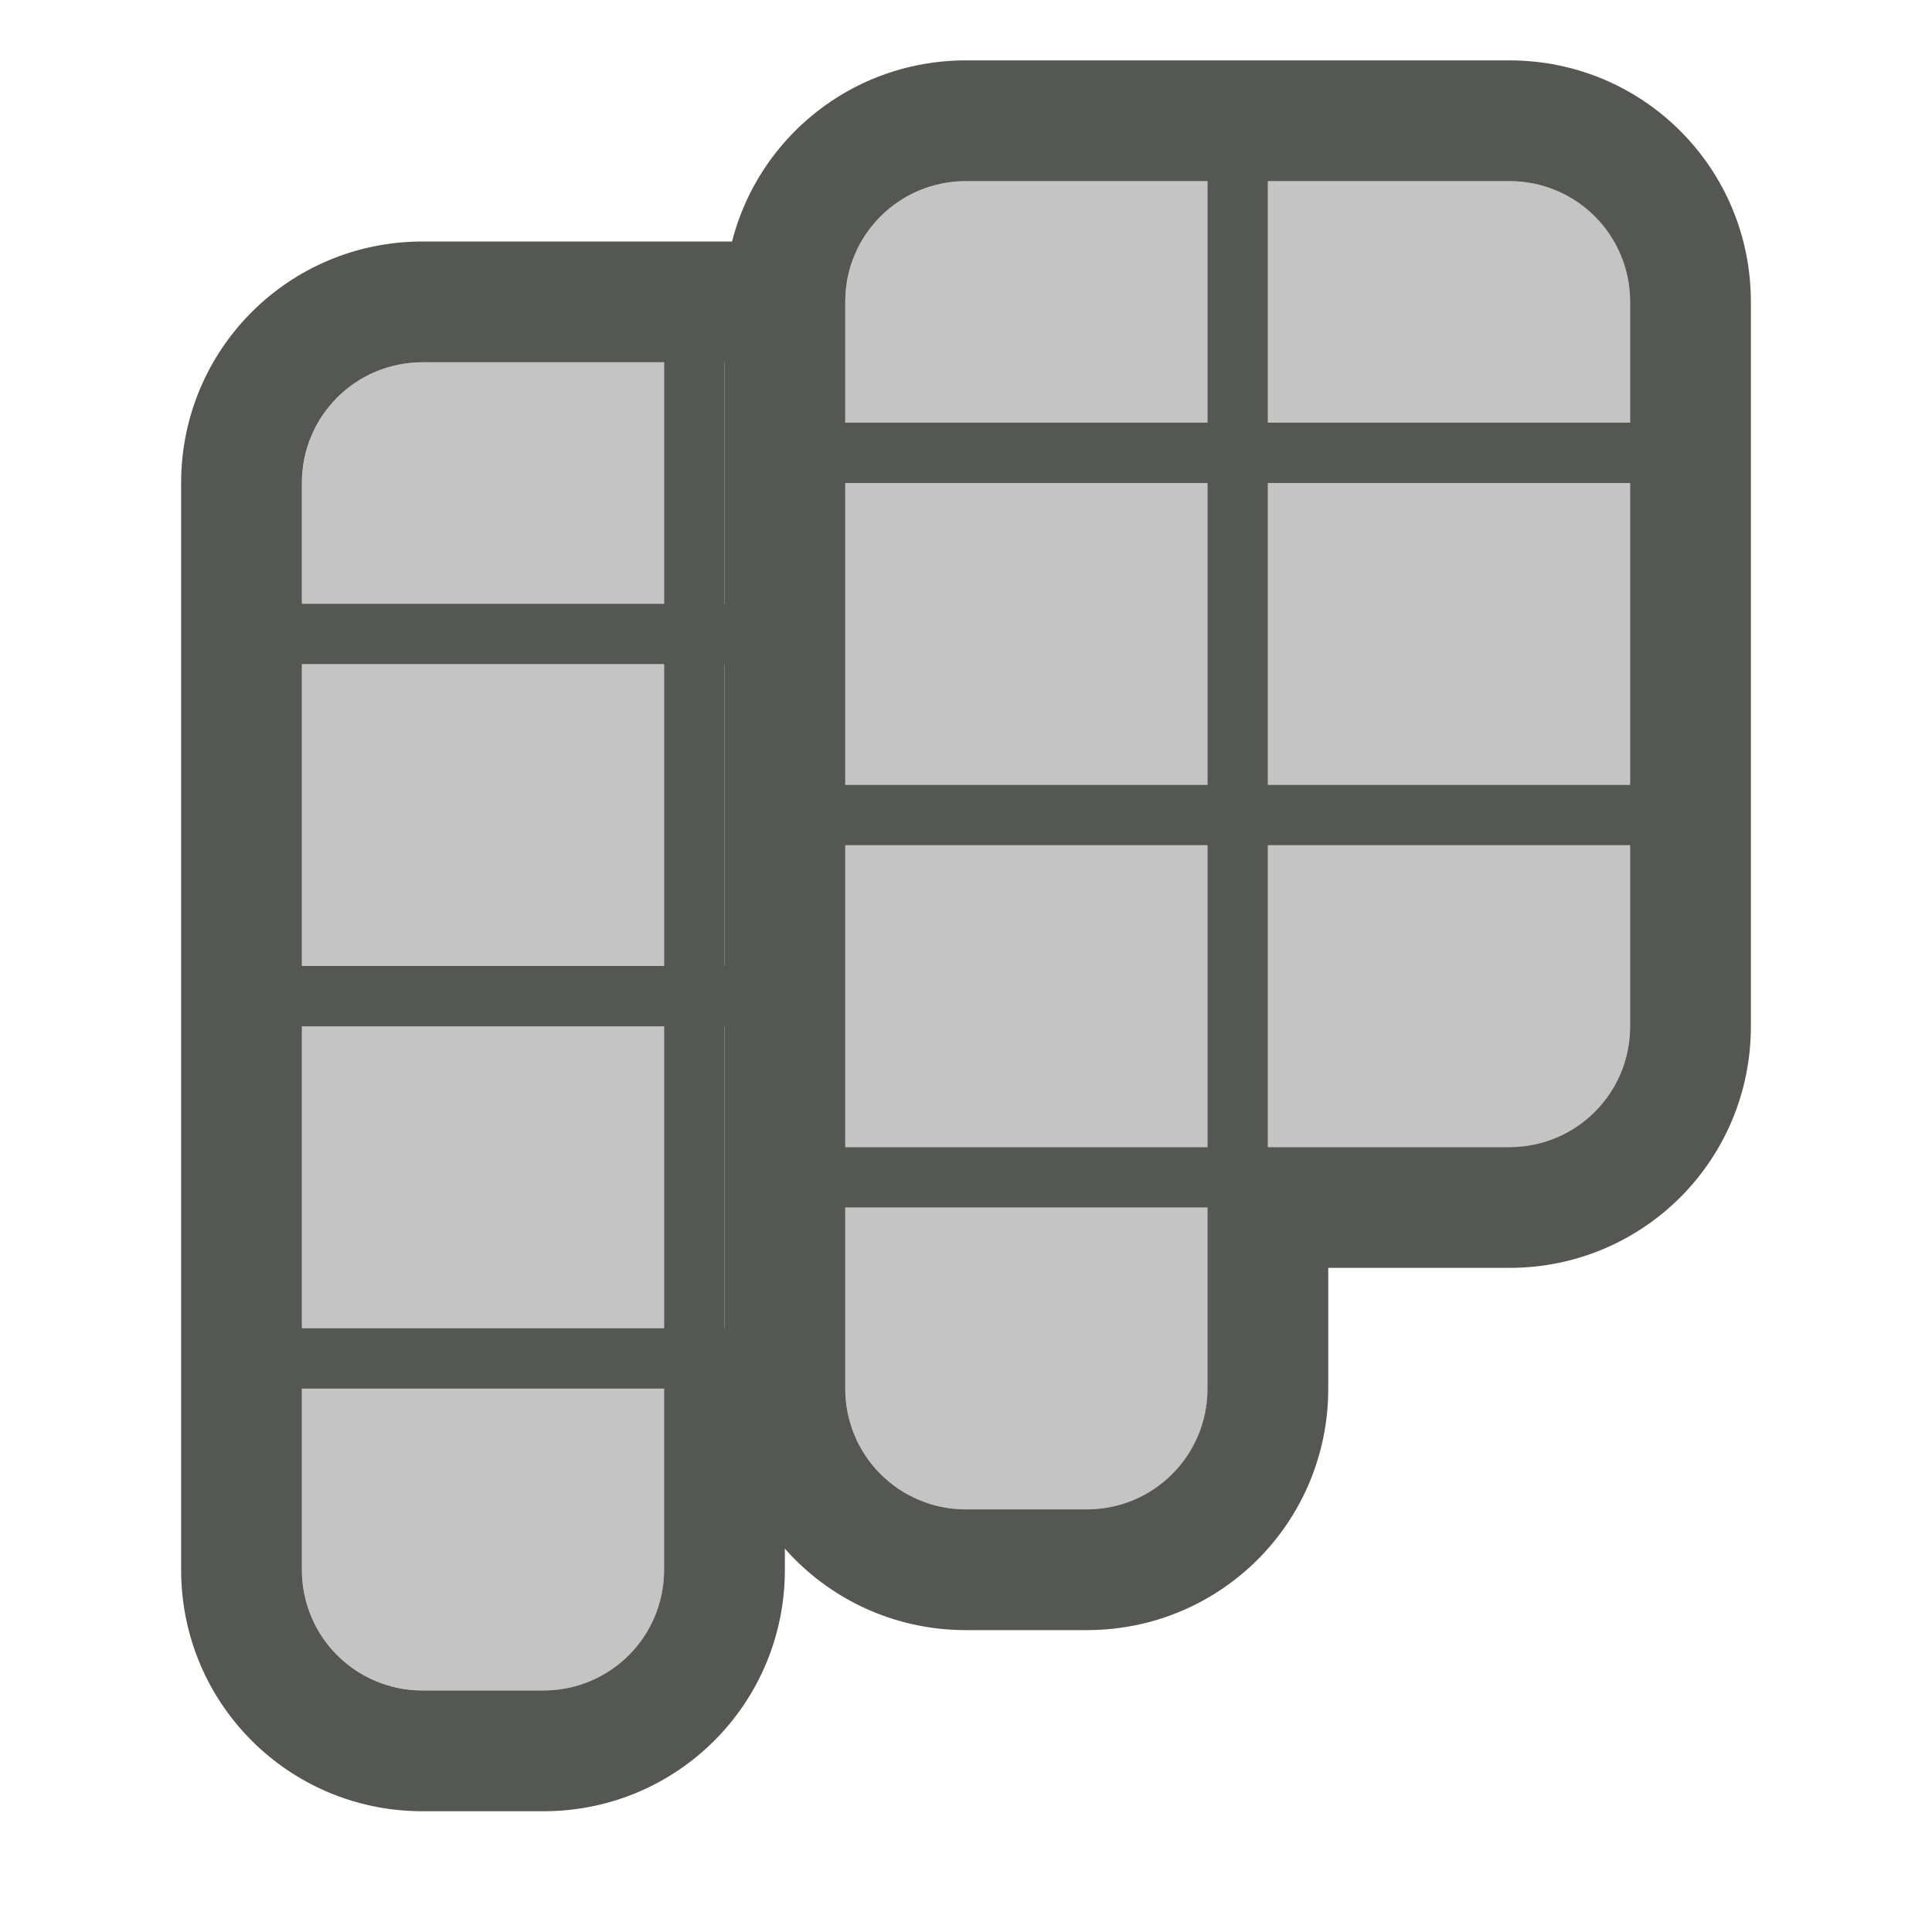 <svg viewBox="0 0 32 32" xmlns="http://www.w3.org/2000/svg"><g fill="#555753"><path d="m7 6c-.138 0-.274.014-.404.041-.065.013-.129.029-.191.049-.086.027-.17.06-.25.098-.014.007-.029.014-.043.021-.159.078-.304.175-.436.291-.014.012-.027.026-.041.039-.063.059-.125.121-.18.188-.055.067-.104.139-.15.213-.009.015-.018.03-.027.045-.045.076-.087.155-.121.236-.032.077-.057.155-.08.236-.008.028-.015.057-.021.086-.019.082-.036.166-.045.252-.007.067-.01.136-.01.205v2h6v-4zm5 0v4h1v-4zm-7 5v5h6v-5zm7 0v5h1v-5zm-7 6v5h6v-5zm7 0v5h1v-5zm-7 6v3c0 .095.009.188.021.279.002.018.005.035.008.053.015.09.034.178.061.264.027.086.06.17.098.25.007.014.014.029.021.043.081.164.184.315.305.449.004.004.008.009.012.014.063.069.129.134.201.193.071.058.148.11.227.158.007.004.013.01.02.014.08.048.162.091.248.127.06.025.121.047.184.066.085.026.174.046.264.061.017.003.035.005.053.008.092.013.184.021.279.021h2c1.108 0 2-.892 2-2v-3z" opacity=".35"/><path d="m7 4c-2.216 0-4 1.784-4 4v12 6c0 2.216 1.784 4 4 4h2c2.216 0 4-1.784 4-4v-2h.129c-.082-.32-.129-.654-.129-1v-1h-1v-5h1v-1h-1v-5h1v-1h-1v-4h1v-1c0-.346.047-.68.129-1zm0 2h4v4h-6v-2c0-1.108.892-2 2-2zm-2 5h6v5h-6zm0 6h6v5h-6zm0 6h6v3c0 1.108-.892 2-2 2h-2c-1.108 0-2-.892-2-2z"/><path d="m16 3c-.138 0-.274.014-.404.041-.065.013-.129.029-.191.049-.086.027-.17.06-.25.098-.014.007-.029.014-.043.021-.159.078-.304.175-.436.291-.014.012-.027.026-.041.039-.063.059-.125.121-.18.188-.055.067-.104.139-.15.213-.009.015-.018.03-.027.045-.045.076-.087.155-.121.236-.032.077-.057.155-.08.236-.008.028-.015.057-.021.086-.019.082-.036.166-.045.252-.007.067-.01.136-.01.205v2h6v-4zm5 0v4h6v-2c0-1.108-.892-2-2-2zm-7 5v5h6v-5zm7 0v5h6v-5zm-7 6v5h6v-5zm7 0v5h4c1.108 0 2-.892 2-2v-3zm-7 6v3c0 .095.009.188.021.279.003.018.005.035.008.053.015.09.034.178.061.264.027.086.06.17.098.25.007.014.014.029.021.043.081.164.184.315.305.449.004.004.008.009.012.014.063.069.129.134.201.193.071.058.148.11.227.158.007.004.013.01.02.014.08.048.162.091.248.127.06.025.121.047.184.066.085.026.174.046.264.061.017.003.035.005.053.008.092.013.184.021.279.021h2c1.108 0 2-.892 2-2v-3z" opacity=".35"/><path d="m16 1c-2.216 0-4 1.784-4 4v12 6c0 2.216 1.784 4 4 4h2c2.216 0 4-1.784 4-4v-2h3c2.216 0 4-1.784 4-4v-12c0-2.216-1.784-4-4-4zm0 2h4v4h-6v-2c0-1.108.892-2 2-2zm5 0h4c1.108 0 2 .892 2 2v2h-6zm-7 5h6v5h-6zm7 0h6v5h-6zm-7 6h6v5h-6zm7 0h6v3c0 1.108-.892 2-2 2h-4zm-7 6h6v3c0 1.108-.892 2-2 2h-2c-1.108 0-2-.892-2-2z"/></g></svg>